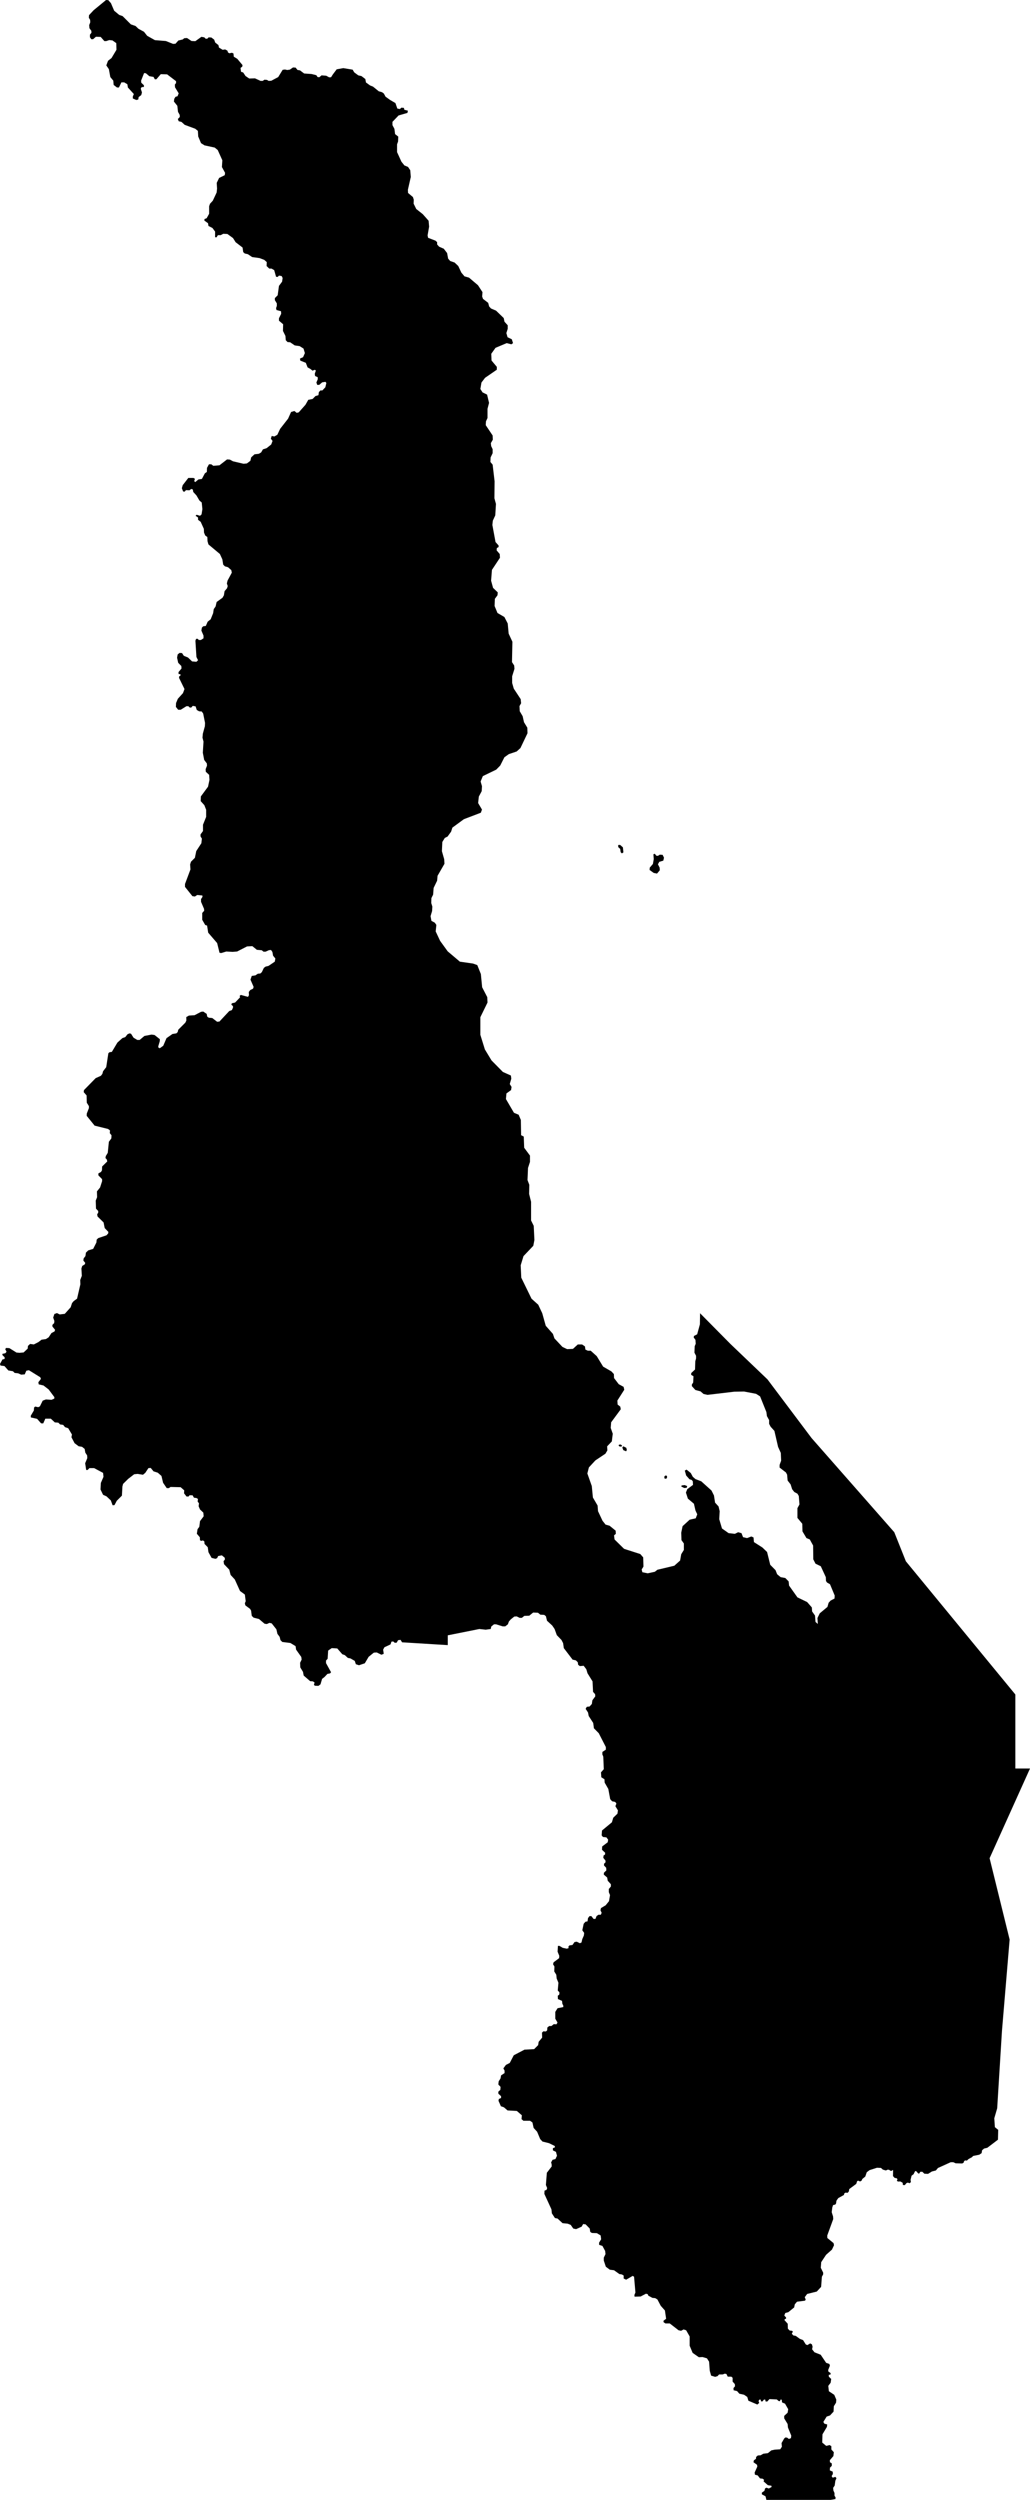 <svg xmlns="http://www.w3.org/2000/svg" viewBox="762.555 485.398 12.081 29.317">
  <path d="M769.828,495.306l0.033,0.029l0.006,0.059l-0.018,0.012l-0.014-0.014l-0.006-0.039l-0.022-0.02l-0.002-0.025L769.828,495.306z M770.222,495.635l0.039,0.008l0.033-0.039l-0.002-0.031l-0.02-0.039l0.016-0.029l0.047-0.014l0.008-0.035l-0.016-0.033l-0.033-0.002l-0.023,0.014l-0.018-0.002l-0.018-0.023l-0.016,0.006l0.004,0.057l-0.01,0.057l-0.037,0.043l-0.002,0.027L770.222,495.635z M770.615,502.826l-0.029-0.012l-0.035,0.004l-0.006,0.012l0.035,0.018l0.029-0.002L770.615,502.826z M770.37,502.74l0.01-0.018l-0.004-0.018l-0.018-0.002l-0.012,0.014l0.004,0.022L770.37,502.74z M769.823,502.362h0.021l0.008-0.01l-0.016-0.014l-0.02,0.002l-0.006,0.01L769.823,502.362z M769.866,502.404l0.033,0.014l0.008-0.016l-0.006-0.025l-0.035-0.018l-0.012,0.014L769.866,502.404z M763.653,485.518l-0.054,0.058l-0.002,0.03l0.015,0.025l0.002,0.028l-0.013,0.034l0.003,0.036l0.022,0.03l0.002,0.022l-0.018,0.024v0.03l0.016,0.023h0.021l0.033-0.029l0.056,0.002l0.043,0.049h0.022l0.036-0.012l0.037,0.004l0.045,0.032l0.002,0.078l-0.058,0.097l-0.041,0.032l-0.02,0.054l0.03,0.044l0.017,0.093l0.035,0.042l0.004,0.05l0.039,0.03h0.023l0.029-0.06h0.033l0.037,0.022l0.006,0.038l0.07,0.077l-0.012,0.028v0.024l0.041,0.018l0.023-0.006l0.004-0.028l0.031-0.024l0.008-0.031l-0.014-0.044l0.01-0.018l0.027-0.002v-0.02l-0.031-0.03l-0.002-0.024l0.035-0.089l0.021,0.002l0.041,0.035l0.049,0.008l0.015,0.028h0.018l0.052-0.06l0.074,0.002l0.105,0.08v0.022l-0.014,0.018l0.002,0.032l0.043,0.071l-0.014,0.034l-0.023,0.006l-0.015,0.024l-0.004,0.032l0.04,0.05l0.008,0.071l0.02,0.036l0.001,0.024l-0.023,0.024l0.01,0.026l0.033,0.008l0.037,0.034l0.124,0.046l0.031,0.025l0.004,0.066l0.033,0.078l0.041,0.026l0.12,0.026l0.035,0.029l0.054,0.12l-0.005,0.079l0.037,0.068l-0.004,0.028l-0.066,0.032l-0.028,0.058l0.004,0.067l-0.005,0.046l-0.045,0.096l-0.033,0.036l-0.01,0.029v0.088l-0.029,0.052l-0.025,0.01l-0.002,0.018l0.043,0.031l0.005,0.032l0.047,0.024l0.031,0.042v0.066l0.016,0.002l0.017-0.026h0.033l0.029-0.016l0.049,0.002l0.066,0.048l0.031,0.049l0.081,0.062l0.008,0.054l0.018,0.016l0.036,0.008l0.051,0.034l0.087,0.012l0.055,0.021l0.029,0.026l-0.002,0.046l0.031,0.03h0.027l0.031,0.018l0.022,0.078l0.019,0.002l0.015-0.016l0.032,0.006l0.011,0.022l-0.006,0.043l-0.037,0.05l-0.015,0.11l-0.033,0.033v0.024l0.023,0.038v0.03l-0.009,0.026l0.005,0.022l0.053,0.014l0.002,0.03l-0.026,0.053v0.028l0.049,0.042l-0.002,0.078l0.029,0.059l0.004,0.05l0.021,0.022l0.03,0.002l0.054,0.037l0.057,0.008l0.046,0.029l0.016,0.053l-0.021,0.048l-0.036,0.016l0.003,0.024l0.065,0.026l0.021,0.054l0.033,0.018l0.024,0.02l0.027-0.01l0.013,0.008l-0.013,0.039l0.004,0.026l0.031,0.014v0.024l-0.016,0.038l0.01,0.028h0.023l0.035-0.03l0.039-0.006l0.01,0.014l-0.012,0.05l-0.035,0.037h-0.023l-0.018,0.02l-0.005,0.036l-0.035,0.01l-0.033,0.034l-0.051,0.01l-0.033,0.058l-0.079,0.089l-0.024,0.006l-0.027-0.022l-0.039,0.012l-0.035,0.078l-0.093,0.119l-0.033,0.07l-0.035,0.02l-0.031-0.006l-0.01,0.032l0.02,0.026l-0.016,0.042l-0.054,0.043l-0.043,0.014l-0.021,0.036l-0.027,0.016l-0.051,0.006l-0.039,0.036l-0.009,0.04l-0.041,0.031l-0.039,0.004l-0.124-0.029l-0.037-0.02l-0.033-0.002l-0.089,0.069l-0.072,0.006l-0.024-0.018h-0.027l-0.023,0.042l-0.002,0.048l-0.023,0.016l-0.035,0.066l-0.041,0.006l-0.037,0.031l-0.012-0.011l0.008-0.028l-0.017-0.01h-0.06l-0.066,0.085l-0.01,0.036l0.015,0.038l0.018,0.002l0.015-0.018l0.041,0.002l0.021-0.016l0.018,0.006l0.006,0.03l0.037,0.04l0.035,0.06l0.027,0.023l0.008,0.078l-0.01,0.062l-0.018,0.016l-0.04-0.012l-0.012,0.012l0.029,0.02v0.027l0.031,0.024l0.037,0.082l0.002,0.044l0.014,0.034l0.025,0.018l0.002,0.049l0.011,0.038l0.134,0.112l0.029,0.063l0.01,0.062l0.02,0.02l0.036,0.01l0.039,0.034l0.006,0.03l-0.05,0.093l-0.008,0.034l0.01,0.03l-0.008,0.026l-0.029,0.034l-0.008,0.049l-0.016,0.028l-0.069,0.05l-0.012,0.052l-0.022,0.032l-0.007,0.047l-0.029,0.072l-0.035,0.028l-0.022,0.05l-0.031,0.004l-0.015,0.016l-0.006,0.034l0.025,0.059v0.032l-0.031,0.02h-0.025l-0.01-0.014h-0.021l-0.008,0.022l0.012,0.191l0.019,0.038l-0.019,0.018l-0.051-0.004l-0.048-0.046l-0.049-0.02l-0.021-0.032l-0.029-0.002l-0.022,0.018l-0.007,0.038l0.013,0.06l0.037,0.038l0.002,0.029l-0.035,0.042v0.022l0.023,0.004v0.014l-0.015,0.01l-0.002,0.018l0.064,0.131l-0.018,0.048l-0.06,0.066l-0.021,0.05l-0.002,0.045l0.027,0.034h0.029l0.068-0.042h0.022l0.017,0.016h0.017l0.018-0.02l0.033,0.006l0.014,0.042l0.027,0.016l0.031,0.002l0.017,0.024l0.022,0.11l-0.002,0.039l-0.024,0.088l-0.004,0.046l0.012,0.046l-0.008,0.131l0.016,0.084l0.031,0.041l0.002,0.026l-0.016,0.042l0.002,0.03l0.039,0.036l0.004,0.059l-0.017,0.08l-0.084,0.114l-0.002,0.055l0.043,0.048l0.021,0.054v0.083l-0.037,0.092v0.074l-0.029,0.04v0.023l0.016,0.026l-0.006,0.054l-0.06,0.092l-0.016,0.079l-0.046,0.046l-0.01,0.032l0.004,0.058l-0.064,0.171v0.034l0.087,0.109l0.029,0.004l0.027-0.018l0.061,0.006l0.001,0.016l-0.017,0.026v0.032l0.035,0.082l0.002,0.023l-0.023,0.026v0.08l0.035,0.061l0.022,0.007l0.013,0.083l0.105,0.122l0.028,0.114l0.02,0.003l0.059-0.018l0.074,0.004l0.053-0.004l0.117-0.06l0.062-0.003l0.053,0.043l0.057,0.005l0.021,0.017h0.024l0.04-0.018l0.024-0.002l0.016,0.023l0.008,0.044l0.027,0.033l-0.007,0.037l-0.074,0.05l-0.034,0.008l-0.02,0.015l-0.024,0.05l-0.018,0.016l-0.028,0.002l-0.03,0.02l-0.042,0.006l-0.015,0.044l0.037,0.085l-0.007,0.021l-0.033,0.016l-0.017,0.023l0.002,0.037l-0.011,0.02l-0.084-0.023l-0.014,0.011l0.005,0.017l-0.058,0.061l-0.038,0.009l-0.007,0.015l0.02,0.019v0.017l-0.013,0.029l-0.031,0.011l-0.115,0.123l-0.027,0.003l-0.057-0.044l-0.041-0.004l-0.018-0.012l-0.007-0.033l-0.04-0.027l-0.026,0.003l-0.076,0.04l-0.066,0.004l-0.031,0.018l0.001,0.04l-0.012,0.025l-0.083,0.083l-0.007,0.028l-0.016,0.015l-0.045,0.007l-0.07,0.049l-0.038,0.089l-0.04,0.029l-0.015-0.005l-0.004-0.016l0.018-0.061l0.001-0.024l-0.062-0.049l-0.035-0.005l-0.084,0.016l-0.056,0.047h-0.028l-0.044-0.027l-0.029-0.046l-0.018-0.004l-0.023,0.01l-0.027,0.034l-0.033,0.011l-0.059,0.053l-0.065,0.109l-0.028,0.004l-0.013,0.012l-0.025,0.163l-0.037,0.048l-0.008,0.03l-0.017,0.023l-0.062,0.028l-0.137,0.14l-0.003,0.024l0.034,0.039l0.002,0.085l0.025,0.04v0.023l-0.025,0.064l-0.001,0.027l0.093,0.115l0.158,0.039l0.022,0.017l-0.002,0.032l0.02,0.025l-0.002,0.037l-0.029,0.039l-0.013,0.13l-0.023,0.038l-0.004,0.023l0.016,0.017l0.005,0.023l-0.06,0.059l-0.002,0.045l-0.011,0.019l-0.031,0.017v0.023l0.043,0.044l0.001,0.023l-0.024,0.075l-0.037,0.046l0.002,0.068l-0.016,0.04l0.003,0.094l0.026,0.028v0.02l-0.012,0.018l0.004,0.026l0.071,0.07l0.013,0.066l0.043,0.045l-0.002,0.018l-0.02,0.022l-0.097,0.033l-0.018,0.018l-0.003,0.033l-0.038,0.075l-0.058,0.018l-0.027,0.026l-0.006,0.041l-0.021,0.027l-0.003,0.025l0.022,0.028l-0.006,0.017l-0.029,0.018l-0.01,0.03l0.005,0.086l-0.019,0.049l0.002,0.05l-0.039,0.169l-0.04,0.029l-0.019,0.023l-0.016,0.049l-0.069,0.077l-0.06,0.007l-0.032-0.016l-0.03,0.011l-0.014,0.042l0.014,0.04l-0.003,0.025l-0.02,0.02v0.02l0.031,0.038l-0.006,0.019l-0.037,0.02l-0.032,0.049l-0.032,0.021l-0.051,0.007l-0.037,0.028l-0.054,0.028l-0.044-0.006l-0.025,0.023l-0.003,0.032l-0.048,0.045l-0.048,0.004l-0.036-0.003l-0.083-0.052l-0.04-0.002l-0.008,0.016l0.015,0.028l-0.014,0.018l-0.034,0.007l-0.001,0.014l0.027,0.027l-0.001,0.019l-0.025,0.006l-0.029,0.053l0.007,0.019l0.045,0.005l0.046,0.052l0.054,0.009l0.02,0.02l0.04,0.004l0.036,0.016l0.042-0.003l0.019-0.043l0.03-0.006l0.134,0.083l0.007,0.019l-0.03,0.039l0.004,0.025l0.056,0.013l0.061,0.047l0.067,0.09l-0.001,0.017l-0.032,0.014l-0.067-0.004l-0.037,0.014l-0.033,0.067l-0.02,0.01l-0.035-0.008l-0.013,0.011l-0.003,0.036l-0.036,0.061l0.001,0.02l0.073,0.016l0.047,0.053l0.025,0.001l0.025-0.056h0.064l0.047,0.044l0.041,0.003l0.021,0.021l0.036,0.005l0.022,0.027l0.037,0.012l0.044,0.074l-0.006,0.032l0.037,0.07l0.048,0.036l0.039,0.006l0.031,0.025l0.008,0.044l0.021,0.032l0.002,0.032l-0.025,0.06l0.012,0.079h0.017l0.021-0.022h0.055l0.105,0.056l0.005,0.046l-0.031,0.072l-0.004,0.077l0.03,0.062l0.04,0.018l0.051,0.048l0.021,0.057l0.022-0.002l0.027-0.051l0.06-0.06l0.006-0.108l0.008-0.03l0.06-0.059l0.07-0.054l0.04-0.004l0.063,0.01l0.027-0.022l0.037-0.056l0.027-0.002l0.033,0.04l0.05,0.016l0.043,0.038l0.019,0.08l0.043,0.063h0.025l0.019-0.014l0.119,0.003l0.042,0.037l-0.002,0.035l0.029,0.037h0.024l0.012-0.015l0.035,0.001l0.016,0.028l0.03,0.004l0.017,0.011l-0.004,0.03l0.016,0.021l-0.004,0.035l0.016,0.037l0.039,0.037l0.004,0.043l-0.043,0.057l-0.008,0.066l-0.021,0.029l-0.008,0.053l0.035,0.041l0.002,0.035l0.014,0.008l0.02-0.006l0.017,0.012l0.002,0.029l0.038,0.039l0.008,0.058l0.037,0.067l0.045,0.011l0.02-0.008l0.012-0.025l0.043-0.008l0.034,0.028l0.002,0.021l-0.016,0.02l0.006,0.035l0.061,0.064l0.016,0.062l0.049,0.053l0.061,0.135l0.057,0.042l0.01,0.078l-0.01,0.024l0.006,0.025l0.055,0.041l0.012,0.02l0.008,0.062l0.022,0.021l0.063,0.016l0.065,0.055l0.027,0.004l0.03-0.014l0.027,0.006l0.055,0.07l0.012,0.053l0.026,0.035l0.01,0.039l0.021,0.021l0.095,0.012l0.061,0.037l0.006,0.041l0.061,0.086l0.004,0.031l-0.018,0.037l0.002,0.054l0.032,0.053l0.008,0.043l0.076,0.066l0.032,0.002l0.02,0.014l-0.008,0.025l0.01,0.012l0.043,0.002l0.024-0.018l0.019-0.064l0.028-0.022l0.035-0.037l0.03-0.005l0.012-0.014l-0.059-0.107v-0.03l0.019-0.021l0.006-0.096l0.042-0.029l0.065,0.004l0.059,0.068l0.029,0.01l0.036,0.033l0.031,0.006l0.05,0.029l0.013,0.039l0.036,0.012l0.069-0.023l0.045-0.076l0.061-0.049l0.034-0.002l0.055,0.027l0.027-0.011l-0.007-0.049l0.015-0.028l0.071-0.033l0.012-0.033l0.02-0.002l0.019,0.016l0.022-0.002l0.016-0.029l0.029-0.004l0.018,0.029l0.536,0.033v-0.115l0.37-0.074l0.075,0.008l0.059-0.008l0.006-0.029l0.032-0.026h0.025l0.077,0.024h0.03l0.031-0.024l0.012-0.033l0.022-0.025l0.041-0.033l0.028-0.002l0.035,0.017h0.026l0.029-0.023l0.058-0.002l0.045-0.037l0.057,0.002l0.028,0.023l0.045,0.002l0.02,0.016l0.013,0.053l0.061,0.056l0.028,0.041l0.026,0.072l0.055,0.057l0.019,0.037l0.008,0.058l0.103,0.135l0.039,0.009l0.022,0.022l0.004,0.029l0.02,0.016l0.045-0.004l0.031,0.041l0.014,0.047l0.059,0.095l0.006,0.123l0.024,0.027l0.002,0.026l-0.034,0.046l-0.006,0.043l-0.027,0.03l-0.032,0.003l-0.014,0.024l0.028,0.043l0.008,0.041l0.053,0.082l0.008,0.062l0.057,0.058l0.083,0.162v0.031l-0.04,0.026l-0.001,0.029l0.011,0.027l0.006,0.147l-0.033,0.037l0.004,0.058l0.037,0.023l0.002,0.039l0.043,0.075l0.022,0.119l0.022,0.025l0.037,0.008l0.014,0.019l-0.012,0.031l0.03,0.049l-0.006,0.039l-0.049,0.047l-0.016,0.054l-0.116,0.096l-0.004,0.057l0.015,0.019l0.04,0.004l0.021,0.027l-0.005,0.031l-0.065,0.049l-0.002,0.039l0.037,0.035l-0.002,0.022l-0.016,0.009l-0.004,0.028l0.026,0.033v0.021l-0.016,0.014l-0.002,0.021l0.026,0.028l0.002,0.031l-0.028,0.027l-0.002,0.022l0.04,0.035l0.006,0.037l0.037,0.041v0.027l-0.024,0.029v0.037l0.014,0.035l-0.012,0.071l-0.039,0.048l-0.055,0.033l-0.006,0.026l0.014,0.029l-0.01,0.023h-0.028l-0.022,0.016l-0.013,0.033h-0.022l-0.026-0.033h-0.021l-0.018,0.023l-0.006,0.039l-0.024,0.004l-0.021,0.024l-0.016,0.076l0.022,0.031l-0.004,0.031l-0.018,0.041l-0.01,0.041l-0.019,0.008l-0.036-0.018l-0.026,0.004l-0.025,0.035l-0.034,0.004l-0.013,0.014l0.002,0.019l-0.022,0.006l-0.047-0.01l-0.038-0.023h-0.018l-0.004,0.068l0.02,0.049l-0.002,0.027l-0.065,0.049l-0.006,0.023l0.016,0.026l-0.002,0.058l0.024,0.039l0.004,0.043l0.021,0.051l-0.008,0.09l0.02,0.023l-0.002,0.025l-0.018,0.014l0.002,0.039l0.048,0.021l0.004,0.035l0.011,0.02v0.018l-0.067,0.013l-0.027,0.043v0.08l0.026,0.045l-0.012,0.021l-0.032-0.002l-0.027,0.022h-0.026l-0.022,0.017l-0.002,0.033l-0.015,0.014l-0.03-0.002l-0.016,0.016l0.002,0.058l-0.041,0.049l-0.006,0.039l-0.047,0.047l-0.113,0.006l-0.126,0.066l-0.047,0.09l-0.045,0.023l-0.03,0.041l0.014,0.025v0.03l-0.041,0.027l-0.006,0.035l-0.022,0.035l-0.004,0.037l0.026,0.027l-0.002,0.035l-0.024,0.022v0.023l0.032,0.03v0.021l-0.026,0.012l-0.004,0.021l0.028,0.064l0.035,0.012l0.043,0.037l0.109,0.006l0.059,0.051l-0.004,0.045l0.022,0.019h0.078l0.028,0.02l0.014,0.064l0.041,0.045l0.036,0.086l0.027,0.029l0.077,0.019l0.067,0.033l0.002,0.016l-0.024,0.01v0.025l0.036,0.018l0.012,0.045l-0.018,0.039l-0.034,0.009l-0.017,0.03l0.006,0.021l0.001,0.027l-0.057,0.074l-0.011,0.143l0.015,0.037l-0.008,0.021l-0.023,0.008l-0.002,0.039l0.083,0.181l0.005,0.047l0.036,0.055l0.031,0.006l0.058,0.054l0.061,0.006l0.035,0.014l0.03,0.043l0.033,0.007l0.065-0.029l0.018-0.031l0.029,0.004l0.048,0.049l0.006,0.039l0.019,0.013l0.059,0.002l0.044,0.027l0.006,0.045l-0.024,0.039v0.026l0.039,0.013l0.032,0.059l0.004,0.037l-0.02,0.041v0.035l0.024,0.072l0.047,0.035l0.049,0.006l0.063,0.045l0.028,0.004l0.022,0.013v0.035l0.029,0.014l0.077-0.045l0.016,0.01l0.016,0.185l-0.012,0.029l0.002,0.02l0.071-0.002l0.063-0.033l0.021,0.006l0.006,0.017l0.048,0.026l0.033,0.003l0.026,0.016l0.039,0.074l0.049,0.055l0.014,0.097l-0.031,0.024l0.002,0.017l0.021,0.014h0.051l0.103,0.08l0.03,0.006l0.029-0.016l0.03,0.01l0.041,0.072v0.109l0.035,0.084l0.073,0.051l0.044-0.002l0.051,0.015l0.025,0.039l0.008,0.107l0.016,0.057l0.047,0.014l0.028-0.008l0.018-0.02h0.043l0.024-0.009l0.019,0.003l0.016,0.032h0.042l0.015,0.013v0.045l0.026,0.029l0.002,0.026l-0.018,0.021l0.002,0.026l0.04,0.009l0.027,0.031l0.055,0.012l0.038,0.026l0.013,0.044l0.105,0.045l0.022-0.019l-0.008-0.022l0.01-0.017h0.015l0.004,0.021h0.018l0.016-0.021h0.016l0.003,0.021l0.02,0.002l0.026-0.029l0.086,0.004l0.022,0.019l0.014,0.002l0.01-0.021l0.012,0.004l0.004,0.031l0.035,0.015l0.037,0.065l-0.007,0.041l-0.04,0.037v0.029l0.04,0.066l0.004,0.041l0.039,0.096l-0.004,0.029l-0.024,0.01l-0.021-0.016l-0.02-0.002l-0.014,0.012l-0.031,0.054l0.004,0.043l-0.02,0.03l-0.065,0.004l-0.04,0.009l-0.039,0.032l-0.055,0.007l-0.03,0.018l-0.033,0.002l-0.02,0.017l-0.002,0.022l-0.025,0.019l-0.004,0.022l0.041,0.029l0.004,0.021l-0.032,0.071l0.004,0.025l0.032,0.008l0.027,0.035l0.032,0.004l0.016,0.013l-0.006,0.018l0.051,0.045l0.041,0.006l0.002,0.015l-0.033,0.018l-0.026-0.01l-0.017,0.008l-0.008,0.029l-0.03,0.021v0.02l0.043,0.023l0.01,0.042h0.754l0.056-0.01l0.002-0.018l-0.013-0.021v-0.032l-0.013-0.029l-0.003-0.031l0.018-0.027l0.008-0.057l0.013-0.029l-0.013-0.016l-0.031,0.01l-0.013-0.018l0.015-0.026l-0.002-0.027l-0.034-0.015l0.002-0.032l0.021-0.021v-0.029l-0.021-0.013l-0.002-0.024l0.042-0.049l0.005-0.045l-0.029-0.032v-0.039l-0.021-0.013l-0.039,0.01l-0.047-0.039l0.003-0.097l0.052-0.087l0.003-0.029l-0.032-0.008l-0.013-0.021l0.039-0.063l0.039-0.013l0.042-0.045l0.003-0.063l0.026-0.042l0.003-0.036l-0.024-0.056l-0.063-0.042l-0.007-0.063l0.028-0.037l0.006-0.044l-0.027-0.026l-0.002-0.021l0.023-0.007l-0.002-0.016l-0.025-0.017l-0.002-0.019l0.02-0.05l-0.006-0.02l-0.038-0.013l-0.064-0.095l-0.073-0.029l-0.028-0.035l0.006-0.03l-0.008-0.028l-0.02-0.011l-0.034,0.02l-0.018-0.008l-0.032-0.051l-0.037-0.014l-0.048-0.035l-0.03-0.006l-0.017-0.02l0.013-0.025l-0.011-0.009l-0.027-0.003l-0.021-0.022l-0.002-0.058l-0.038-0.042l0.004-0.012l0.015-0.005v-0.013l-0.021-0.025l0.012-0.029l0.035-0.009l0.069-0.056l0.007-0.036l0.026-0.031l0.094-0.012l0.008-0.013l-0.011-0.028l0.028-0.038l0.113-0.028l0.051-0.055l0.009-0.119l0.015-0.028v-0.02l-0.028-0.057l0.005-0.066l0.057-0.086l0.069-0.061l0.024-0.051l-0.005-0.025l-0.073-0.06l-0.001-0.03l0.07-0.192l-0.002-0.031l-0.016-0.05l0.007-0.055l0.009-0.028l0.026-0.006l0.009-0.013l0.005-0.033l0.021-0.03l0.067-0.037l0.003-0.017l0.014-0.01l0.026,0.002l0.014-0.016l0.005-0.028l0.082-0.061l0.011-0.033l0.014-0.004l0.02,0.009l0.018-0.01l0.008-0.019l0.035-0.029l0.017-0.05l0.033-0.025l0.087-0.028l0.047,0.002l0.022,0.02l0.035,0.01l0.024-0.01l0.017,0.003l0.011,0.01l0.019,0.001l0.006-0.009l0.008,0.001l-0.001,0.07l0.019,0.021l0.024,0.004l0.01,0.013l-0.008,0.015l0.012,0.011l0.03-0.001l0.026,0.015l0.003,0.026l0.022,0.002l0.02-0.024l0.017-0.006l0.018,0.008l0.017-0.013l-0.004-0.028l0.012-0.048l0.023-0.017l0.018-0.036l0.012-0.001l0.025,0.028l0.012,0.001l0.011-0.02l0.025-0.001l0.024,0.023l0.043,0.002l0.045-0.028l0.047-0.012l0.024-0.029l0.15-0.068h0.03l0.028,0.013l0.077,0.002l0.017-0.01l0.003-0.014l0.012-0.012l0.023,0.002l0.02-0.019l0.04-0.021l0.012-0.014l0.073-0.015l0.027-0.018l0.006-0.034l0.023-0.02l0.038-0.009l0.125-0.095l0.003-0.115l-0.039-0.032l-0.007-0.104l0.034-0.117l0.056-0.907l0.09-1.072l-0.235-0.954l0.474-1.052h-0.172v-0.868l-1.284-1.562l-0.136-0.341l-0.97-1.104l-0.517-0.688l-0.435-0.416l-0.356-0.36l-0.002,0.13l-0.032,0.117l-0.037,0.019l-0.004,0.018l0.021,0.028l0.003,0.046l-0.012,0.029l-0.003,0.075l0.019,0.037v0.031l-0.009,0.033l-0.003,0.097l-0.044,0.041l-0.002,0.021l0.028,0.017l-0.004,0.074l-0.015,0.022v0.02l0.041,0.045l0.06,0.016l0.036,0.031l0.047,0.01l0.313-0.037l0.115-0.002l0.141,0.027l0.047,0.03l0.074,0.184l0.006,0.047l0.026,0.047v0.044l0.017,0.033l0.045,0.05l0.043,0.187l0.032,0.071l0.004,0.091l-0.018,0.049v0.032l0.074,0.057l0.014,0.026l0.006,0.069l0.035,0.045l0.018,0.057l0.025,0.032l0.037,0.02l0.016,0.027l0.008,0.099l-0.024,0.044v0.114l0.057,0.069l0.002,0.089l0.047,0.079l0.039,0.016l0.039,0.071l0.002,0.162l0.026,0.051l0.062,0.03l0.059,0.128l0.002,0.045l0.012,0.018l0.035,0.02l0.055,0.132l-0.002,0.036l-0.045,0.023l-0.024,0.026l-0.014,0.049l-0.09,0.075l-0.027,0.055l0.004,0.07l-0.027-0.024l-0.006-0.075l-0.034-0.048l-0.003-0.047l-0.055-0.063l-0.114-0.055l-0.098-0.138l-0.005-0.049l-0.039-0.04l-0.055-0.01l-0.041-0.034l-0.019-0.048l-0.062-0.063l-0.037-0.15l-0.055-0.053l-0.099-0.063l-0.005-0.055l-0.026-0.011l-0.05,0.019l-0.047-0.011l-0.018-0.047l-0.039-0.011l-0.039,0.019l-0.073-0.008l-0.078-0.055l-0.032-0.108l0.005-0.095l-0.013-0.055l-0.041-0.045l-0.013-0.084l-0.029-0.058l-0.12-0.108l-0.068-0.026l-0.031-0.027l-0.024-0.044l-0.049-0.04l-0.021,0.011l0.016,0.058l0.039,0.044l0.026,0.008l0.013,0.016l0.002,0.042l-0.067,0.05l-0.016,0.04l0.023,0.071l0.071,0.06l0.018,0.079l0.021,0.045l-0.018,0.047l-0.071,0.016l-0.083,0.076l-0.016,0.077l0.003,0.087l0.028,0.039v0.076l-0.031,0.05l-0.013,0.074l-0.068,0.061l-0.198,0.047l-0.031,0.024l-0.084,0.018l-0.062-0.013l-0.008-0.032l0.021-0.034l-0.003-0.108l-0.034-0.039l-0.19-0.061l-0.112-0.11l-0.006-0.048l0.021-0.018l-0.002-0.037l-0.071-0.058l-0.047-0.013l-0.036-0.045l-0.053-0.113l-0.005-0.066l-0.055-0.094l-0.013-0.135l-0.052-0.147l0.018-0.071l0.076-0.082l0.118-0.079l0.023-0.039l-0.003-0.047l0.055-0.058l0.011-0.09l-0.024-0.068l0.005-0.066l0.113-0.153l-0.006-0.031l-0.031-0.024l-0.003-0.047l0.081-0.127l-0.008-0.034l-0.057-0.031l-0.055-0.072l-0.002-0.047l-0.029-0.031l-0.097-0.056l-0.075-0.123l-0.071-0.064h-0.034l-0.028-0.013l-0.005-0.037l-0.034-0.023h-0.05l-0.057,0.052l-0.068,0.003l-0.055-0.026l-0.094-0.1l-0.018-0.053l-0.084-0.095l-0.041-0.147l-0.047-0.1l-0.079-0.071l-0.12-0.246l-0.007-0.145l0.033-0.108l0.115-0.121l0.013-0.068l-0.008-0.166l-0.031-0.063v-0.219l-0.023-0.092l0.002-0.108l-0.021-0.055l0.006-0.142l0.023-0.071v-0.074l-0.068-0.092l-0.005-0.131l-0.031-0.016l-0.003-0.179l-0.026-0.061l-0.055-0.023l-0.094-0.161l0.006-0.066l0.054-0.039l0.006-0.037l-0.021-0.034l0.018-0.063l-0.005-0.037l-0.094-0.042l-0.133-0.135l-0.078-0.129l-0.053-0.171v-0.207l0.084-0.172l-0.003-0.063l-0.06-0.116l-0.015-0.155l-0.042-0.105l-0.05-0.018l-0.154-0.022l-0.143-0.121l-0.089-0.123l-0.052-0.111l0.008-0.076l-0.018-0.026l-0.04-0.022l-0.01-0.055l0.018-0.06l0.003-0.052l-0.013-0.042l0.002-0.058l0.02-0.04l0.006-0.079l0.041-0.085l0.005-0.057l0.081-0.141l-0.003-0.053l-0.027-0.095l0.005-0.108l0.029-0.047l0.033-0.017l0.041-0.057l0.015-0.047l0.135-0.099l0.199-0.076l0.013-0.037l-0.045-0.076l0.008-0.076l0.034-0.064l0.003-0.058l-0.016-0.055l0.026-0.063l0.157-0.076l0.047-0.048l0.049-0.097l0.052-0.037l0.092-0.031l0.044-0.04l0.083-0.174l-0.002-0.065l-0.039-0.064l-0.016-0.071l-0.034-0.058l-0.003-0.06l0.019-0.034l-0.005-0.048l-0.081-0.123l-0.019-0.066v-0.079l0.027-0.087l-0.003-0.039l-0.026-0.04l0.005-0.239l-0.044-0.095l-0.011-0.119l-0.039-0.076l-0.081-0.047l-0.034-0.082l0.003-0.084l0.031-0.042l0.003-0.034l-0.055-0.053l-0.023-0.084l0.01-0.127l0.094-0.142l-0.003-0.044l-0.036-0.042l0.002-0.027l0.021-0.013v-0.018l-0.036-0.04l-0.037-0.2l0.005-0.05l0.029-0.063l0.008-0.134l-0.018-0.066l0.002-0.2l-0.023-0.195l-0.026-0.031l0.002-0.053l0.024-0.05v-0.047l-0.017-0.036l-0.004-0.035l0.023-0.04l-0.002-0.05l-0.081-0.121l0.003-0.045l0.018-0.039v-0.108l0.018-0.069l-0.023-0.097l-0.053-0.026l-0.026-0.04l0.013-0.076l0.042-0.055l0.138-0.095v-0.034l-0.062-0.074l-0.003-0.079l0.05-0.07l0.131-0.055l0.055,0.014l0.019-0.014l-0.014-0.045l-0.05-0.024l-0.014-0.049l0.016-0.05v-0.041l-0.038-0.042l-0.009-0.043l-0.09-0.087l-0.059-0.025l-0.022-0.024l-0.011-0.042l-0.061-0.047l-0.01-0.028l0.004-0.051l-0.053-0.081l-0.105-0.089l-0.053-0.015l-0.037-0.044l-0.036-0.077l-0.043-0.041l-0.052-0.018l-0.024-0.028l-0.012-0.065l-0.039-0.051l-0.055-0.024l-0.023-0.026v-0.027l-0.02-0.018l-0.086-0.033l-0.006-0.028l0.018-0.103l-0.006-0.069l-0.068-0.077l-0.077-0.061l-0.031-0.063l0.002-0.046l-0.01-0.031l-0.057-0.048l-0.002-0.037l0.034-0.15l-0.006-0.079l-0.026-0.039l-0.043-0.018l-0.035-0.044l-0.051-0.112v-0.091l0.012-0.034l0.002-0.057l-0.037-0.029l-0.008-0.062l-0.023-0.043v-0.039l0.072-0.075l0.104-0.03l0.005-0.026l-0.041-0.01l-0.006-0.023l-0.03-0.002l-0.017,0.016l-0.03-0.006l-0.022-0.064l-0.063-0.037l-0.053-0.038l-0.02-0.037l-0.022-0.016l-0.037-0.01l-0.068-0.055l-0.035-0.014l-0.048-0.035l-0.007-0.04l-0.046-0.035l-0.037-0.008l-0.048-0.036l-0.018-0.031l-0.11-0.018l-0.077,0.014l-0.046,0.061l-0.02,0.032l-0.023,0.001l-0.034-0.019l-0.055-0.004l-0.026,0.022l-0.02-0.002l-0.015-0.022l-0.056-0.014l-0.087-0.006l-0.049-0.037l-0.028-0.004l-0.023-0.028l-0.03-0.002l-0.038,0.026l-0.031,0.004l-0.026-0.006l-0.027,0.004l-0.052,0.085l-0.081,0.043l-0.031,0.002l-0.02-0.012l-0.03-0.002l-0.02,0.014h-0.025l-0.065-0.03l-0.068,0.002l-0.043-0.029l-0.028-0.042l-0.025-0.008l-0.006-0.045l0.021-0.016l0.002-0.018l-0.061-0.073l-0.041-0.025l-0.004-0.038l-0.018-0.008l-0.03,0.006l-0.016-0.01l-0.007-0.021l-0.026-0.014l-0.03,0.004l-0.043-0.026l-0.006-0.029l-0.038-0.03l-0.012-0.034l-0.033-0.025l-0.032-0.002l-0.016,0.016h-0.019l-0.016-0.016l-0.034-0.006l-0.071,0.051l-0.045-0.002l-0.052-0.035l-0.033,0.002l-0.018,0.015l-0.051,0.012l-0.034,0.038l-0.028,0.002l-0.085-0.034l-0.128-0.01l-0.091-0.051l-0.037-0.047l-0.066-0.036l-0.033-0.032l-0.055-0.019l-0.097-0.097l-0.04-0.014l-0.059-0.049l-0.038-0.089l-0.031-0.035l-0.026-0.002l-0.146,0.12L763.653,485.518z"/>
</svg>
